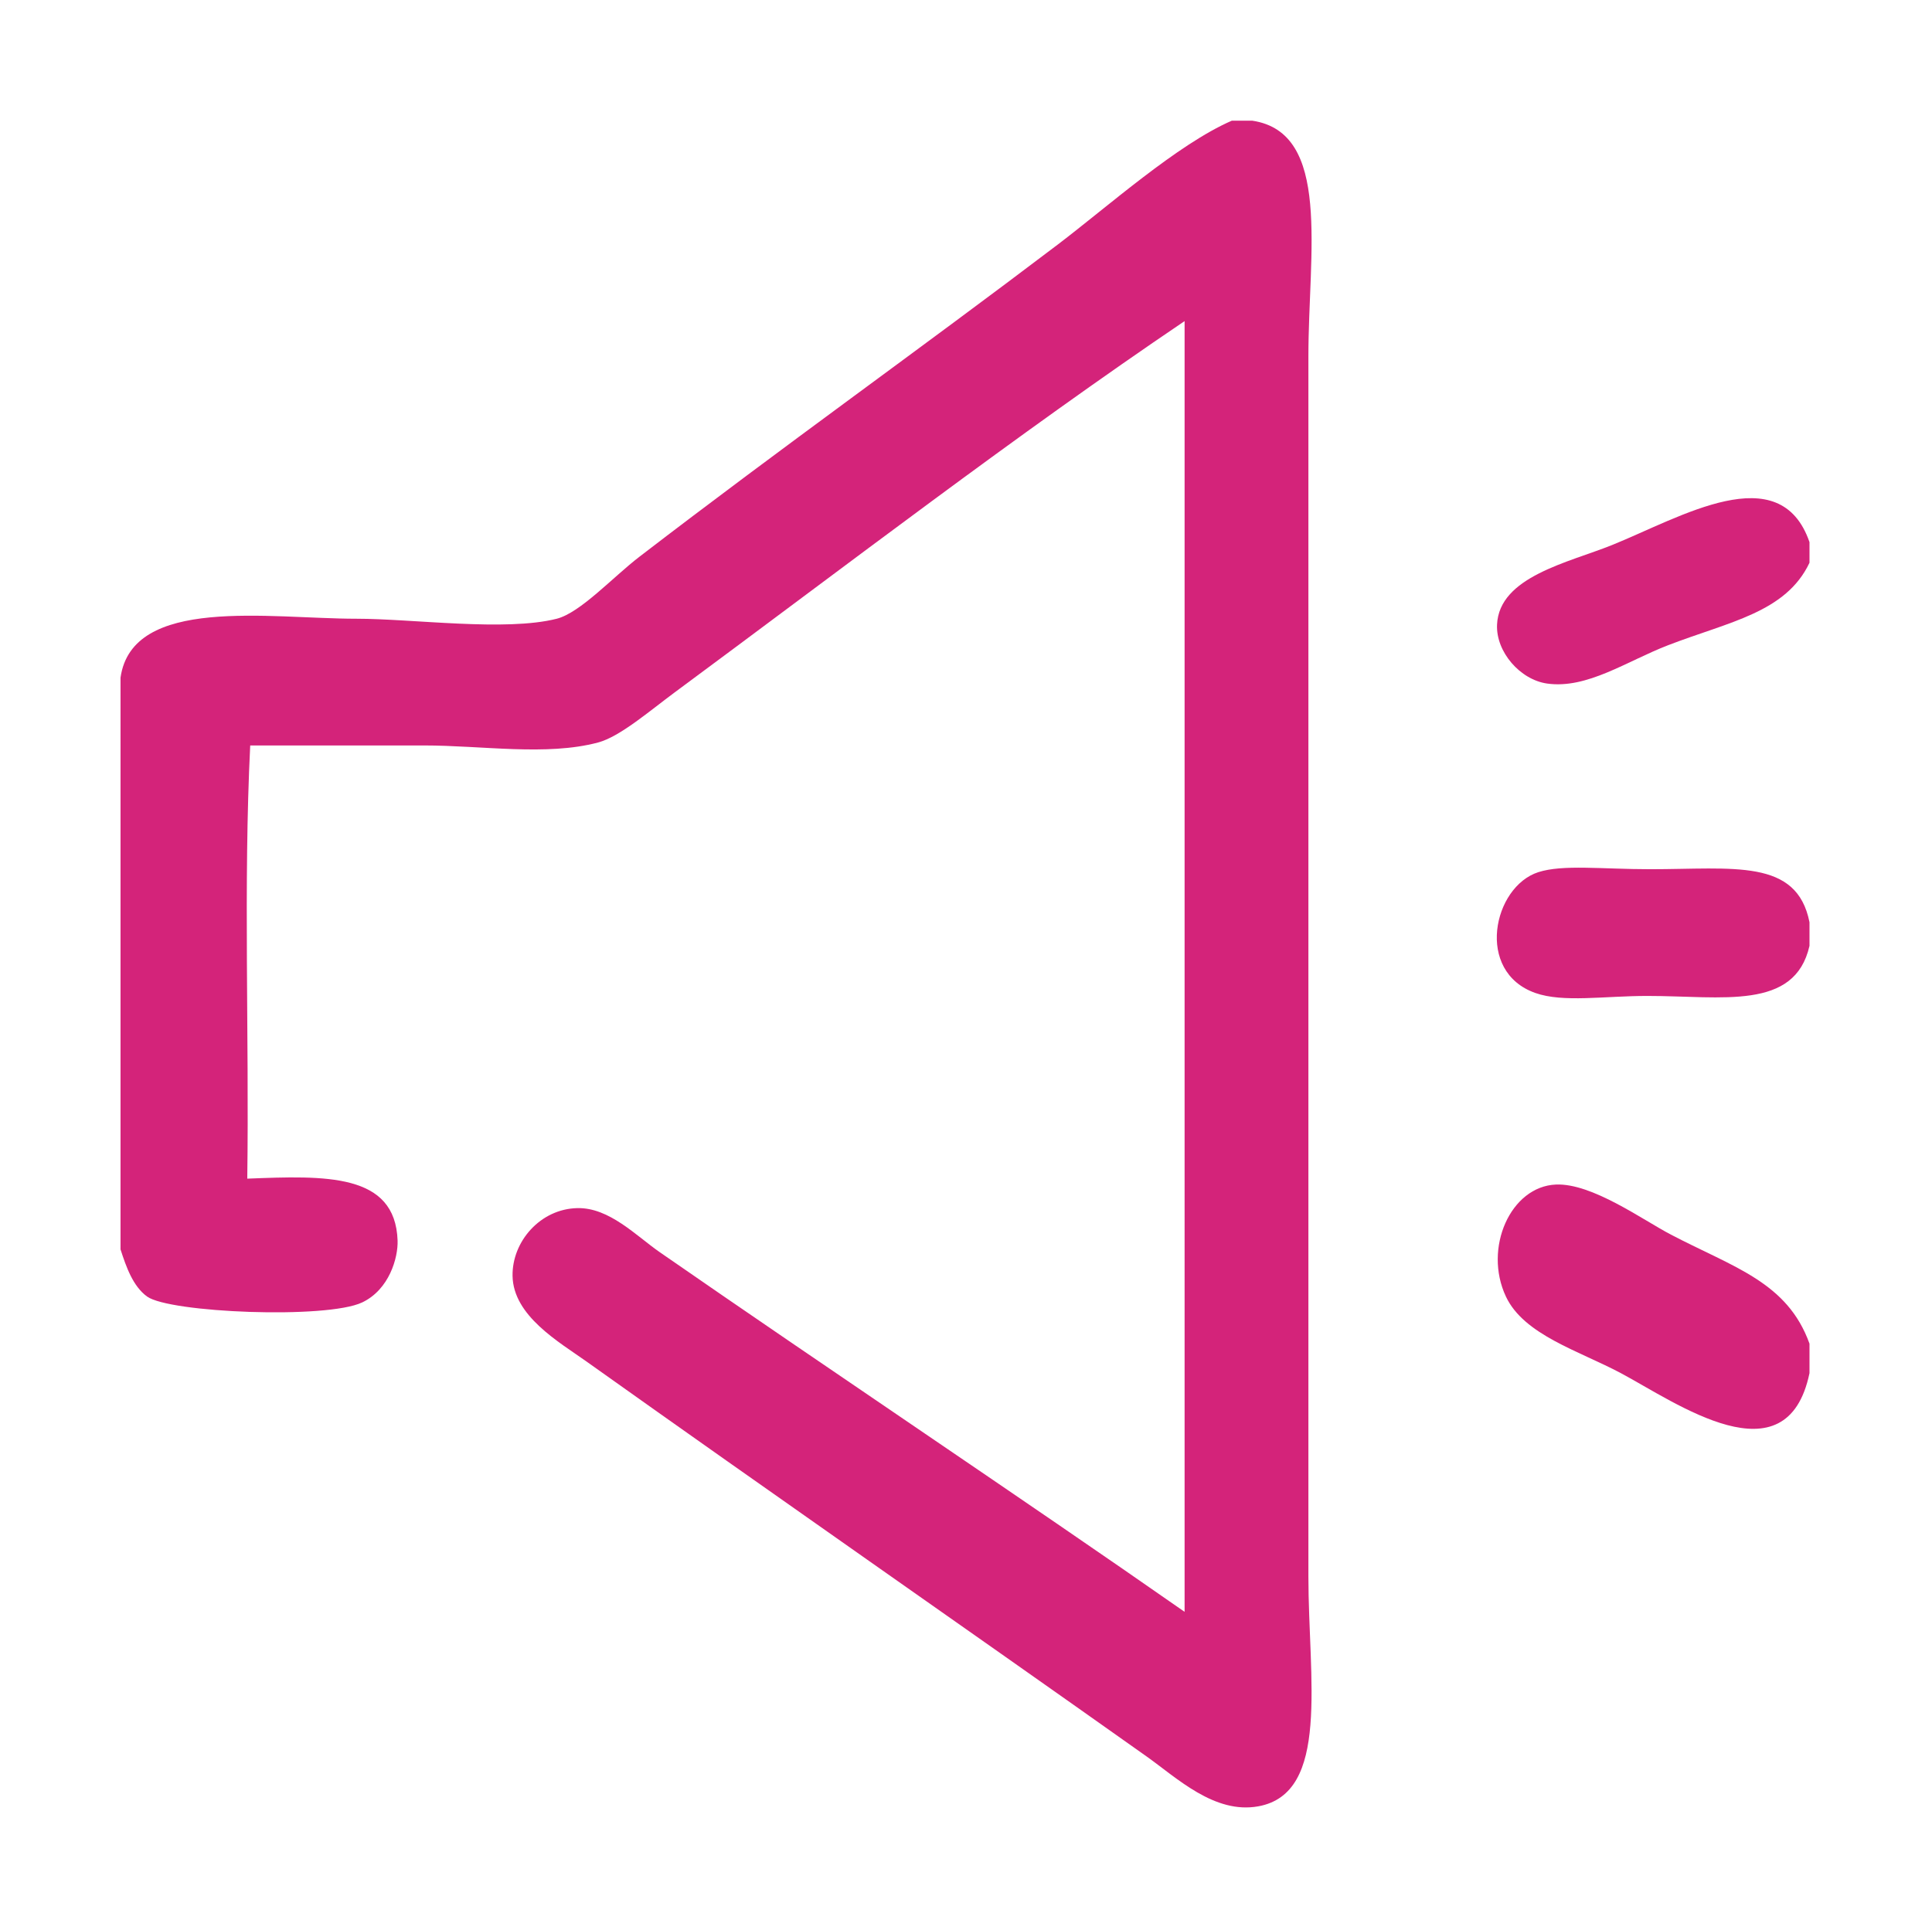 <?xml version="1.0" standalone="no"?><!DOCTYPE svg PUBLIC "-//W3C//DTD SVG 1.1//EN" "http://www.w3.org/Graphics/SVG/1.1/DTD/svg11.dtd"><svg t="1589504642599" class="icon" viewBox="0 0 1025 1024" version="1.1" xmlns="http://www.w3.org/2000/svg" p-id="2260" xmlns:xlink="http://www.w3.org/1999/xlink" width="600.586" height="600"><defs><style type="text/css"></style></defs><path d="M653.498 64.055l10.946 0c42.083 6.345 29.709 69.822 29.709 125.106l0 647.413c0 54.368 11.695 115.04-26.585 121.977-23.251 4.209-43.091-15.009-59.425-26.585-101.228-71.744-195.198-137.016-297.121-209.552-14.398-10.246-38.739-24.097-39.096-45.349-0.308-18.142 14.657-35.556 34.402-35.967 16.97-0.353 31.147 14.696 43.789 23.456 89.916 62.337 191.879 130.4 278.357 190.783L628.474 170.398c-89.011 60.172-178.565 129.017-270.54 197.036-13.395 9.91-29.05 23.497-40.655 26.587-27.285 7.264-61.418 1.564-92.263 1.564l-92.267 0c-3.648 73.498-0.519 153.774-1.561 229.879 41.565-1.637 78.506-2.996 79.752 32.839 0.313 9.029-4.365 25.983-18.768 32.838-18.842 8.971-102.324 5.504-114.155-3.129-7.45-5.432-11.02-15.562-14.075-25.021L63.941 359.611c6.184-43.603 78.916-31.274 125.106-31.274 29.978 0 79.165 6.914 106.338 0 12.495-3.183 29.797-22.092 43.784-32.843C416.456 236.119 486.924 186.131 561.236 129.732 587.523 109.78 624.654 76.596 653.498 64.055L653.498 64.055zM653.498 64.055" p-id="2261" fill="#d4237a"></path><path d="M960.006 287.677l0 10.951c-12.52 26.449-42.616 31.264-75.064 43.784-21.936 8.463-42.909 23.31-64.117 20.328-14.31-2.009-27.226-16.807-26.585-31.274 1.129-25.485 37.927-32.922 60.988-42.225 36.285-14.638 89.1-46.953 104.773-1.564L960.006 287.677zM960.006 287.677" p-id="2262" fill="#d4237a"></path><path d="M960.006 489.41l0 12.51c-7.822 34.458-46.117 26.587-86.01 26.587-22.992 0-44.689 3.637-59.423-1.564-32.101-11.338-22.43-56.403 1.565-64.118 13.044-4.194 33.753-1.564 59.423-1.564C919.615 461.261 953.302 455.38 960.006 489.41L960.006 489.41zM960.006 489.41" p-id="2263" fill="#d4237a"></path><path d="M960.006 713.033l0 15.639c-12.09 57.953-70.956 15.518-100.085 0-22.293-11.875-51.416-20.269-60.988-40.66-12.066-25.69 2.498-58.446 26.585-59.42 19.13-0.777 45.858 18.666 60.988 26.582C919.8 672.601 948.262 680.331 960.006 713.033L960.006 713.033zM960.006 713.033" p-id="2264" fill="#d4237a"></path></svg>